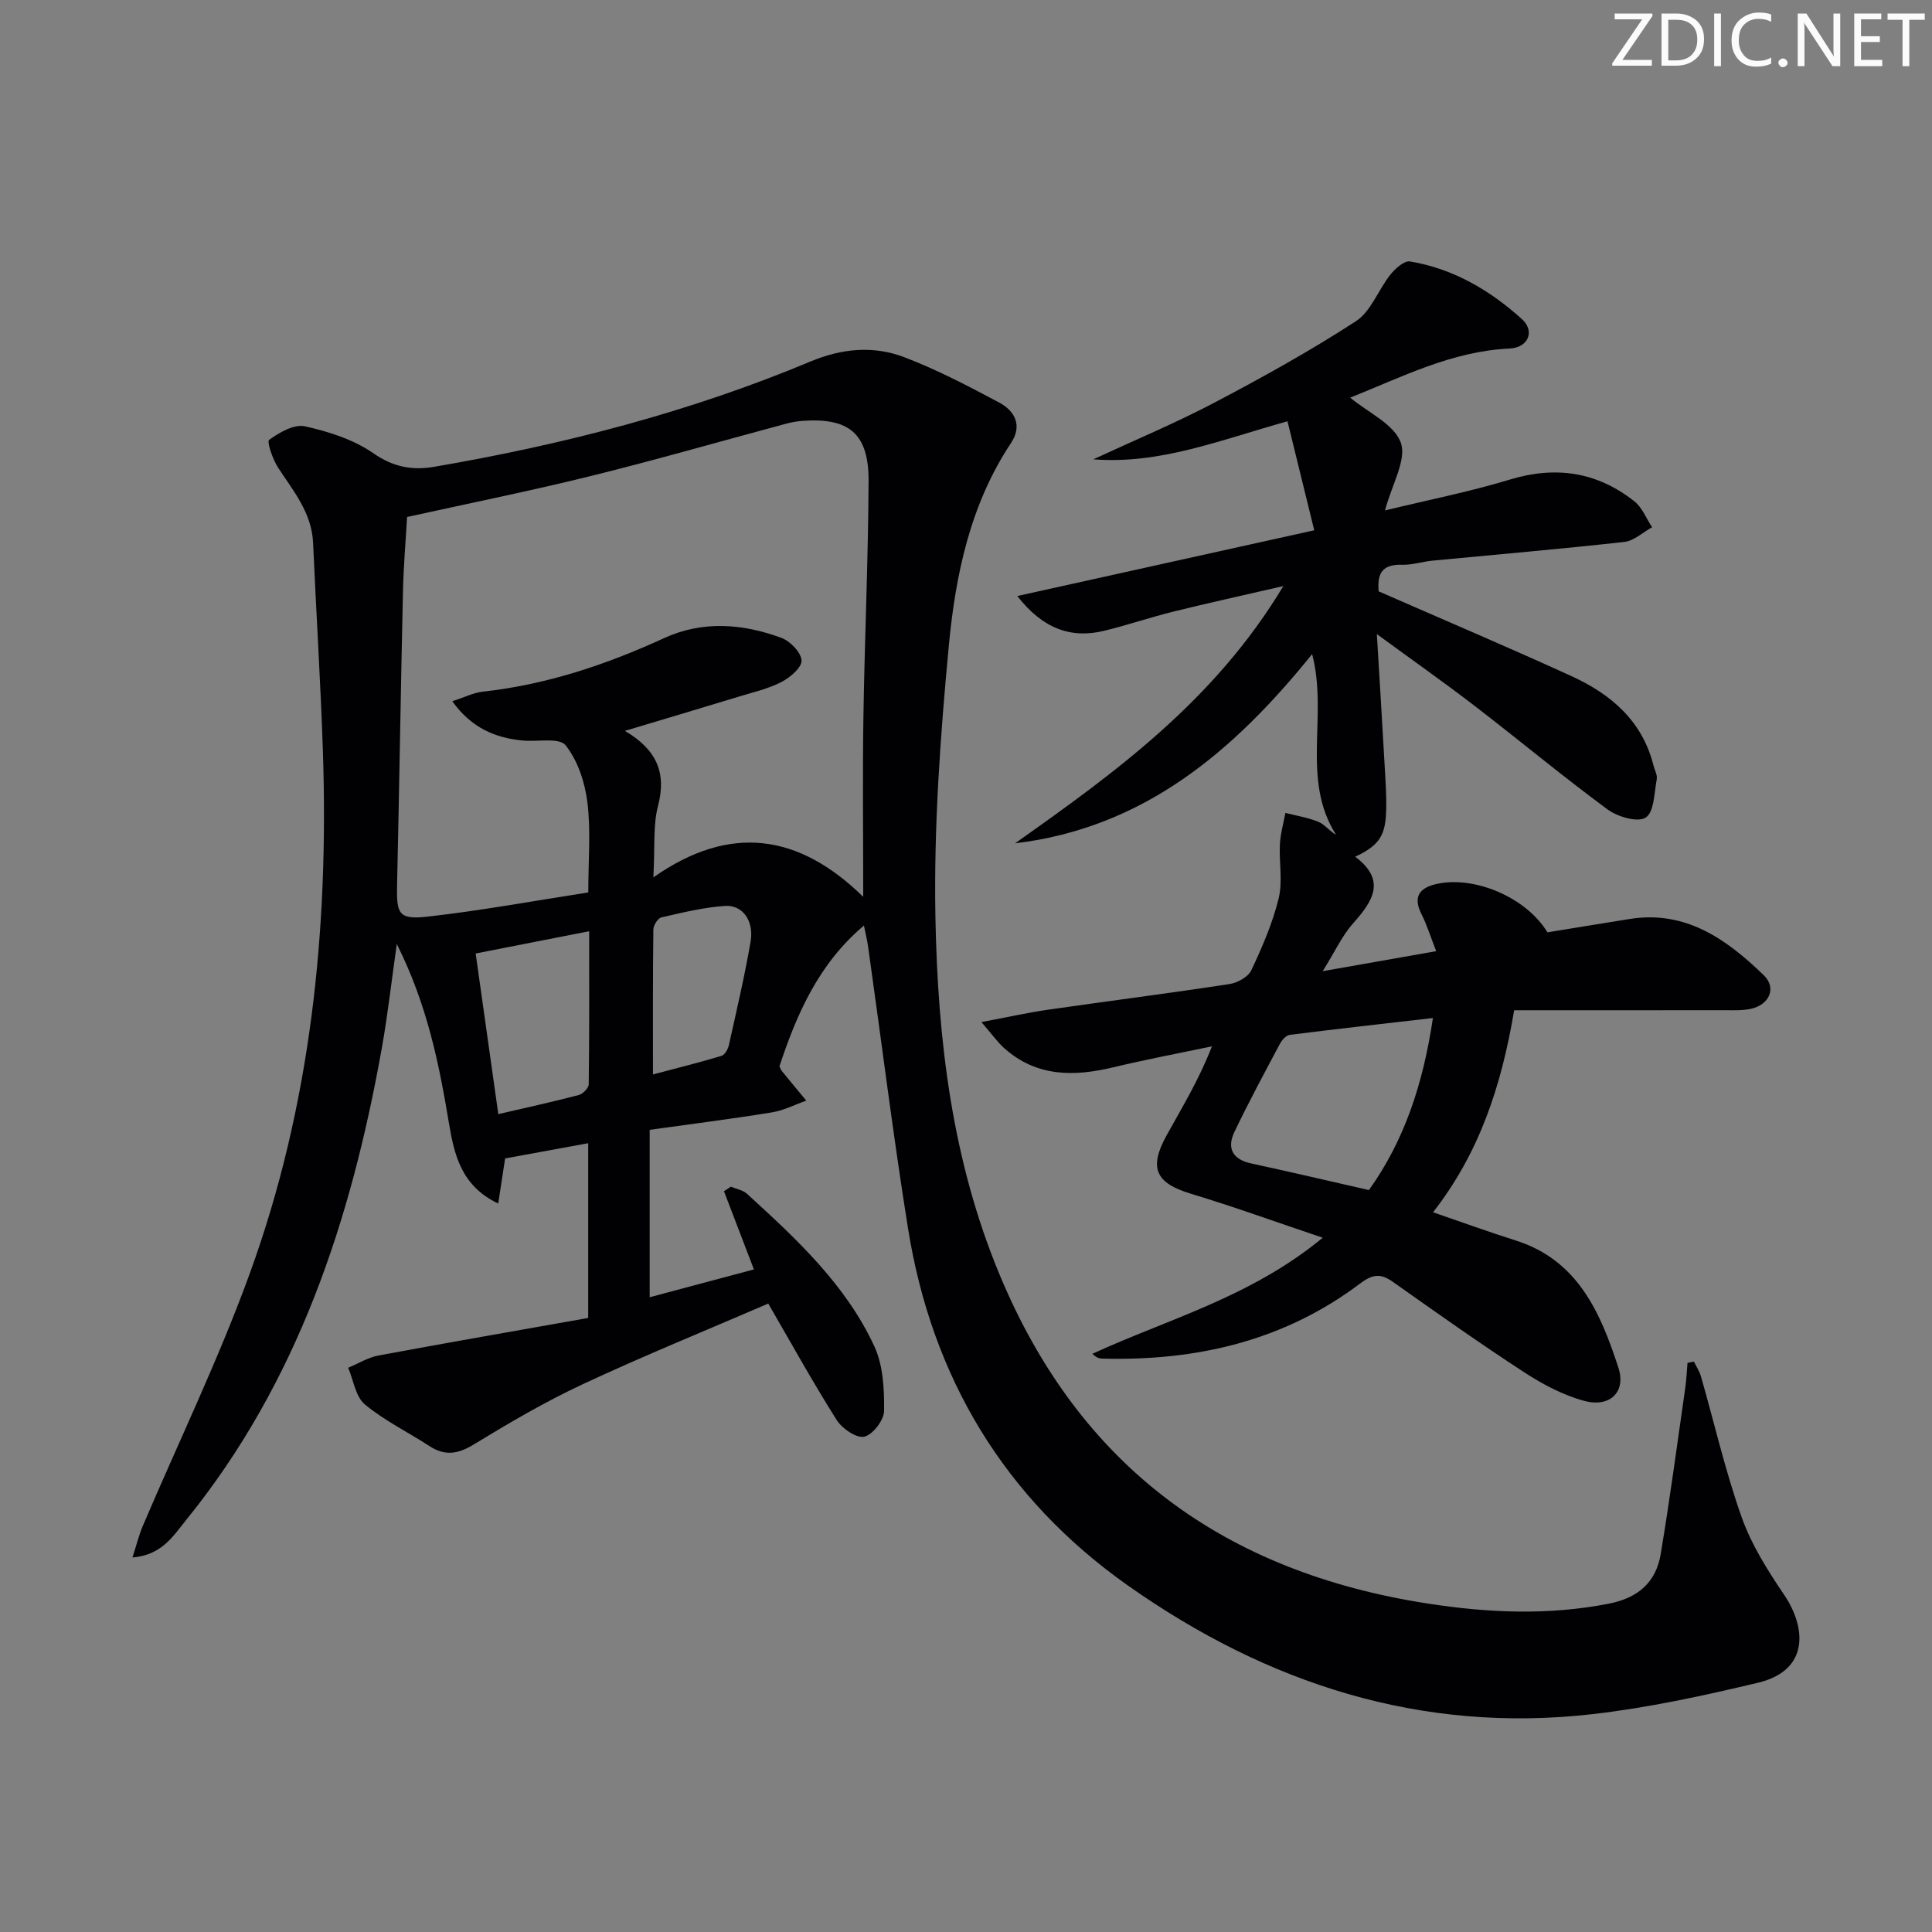 <svg enable-background="new 0 0 400 400" viewBox="0 0 400 400" xmlns="http://www.w3.org/2000/svg"><rect x="0" y="0" width="400" height="400" fill="#808080" stroke="none"/><g fill="#fafbfa"><path d="m342.2 3.2-6.3 9.2h6.1v1.2h-8.2v-.5l6.2-9.1h-5.7v-1.2h7.8v.4z"/><path d="m344 13.7v-10.9h3.1c1.6 0 3 .5 4.1 1.4 1.1 1 1.6 2.2 1.6 3.9s-.5 3-1.6 4-2.5 1.5-4.2 1.5h-3zm1.4-9.6v8.4h1.6c1.4 0 2.5-.4 3.2-1.1.8-.8 1.2-1.8 1.2-3.2s-.4-2.4-1.2-3.1-1.8-1-3.1-1z"/><path d="m356.3 2.8v10.9h-1.4v-10.9z"/><path d="m366.6 13.2c-.8.4-1.8.6-3 .6-1.6 0-2.8-.5-3.7-1.5s-1.4-2.3-1.4-3.9c0-1.7.5-3.2 1.6-4.2s2.4-1.6 4-1.6c1 0 1.9.1 2.6.4v1.5c-.8-.4-1.6-.6-2.6-.6-1.2 0-2.2.4-3 1.2s-1.1 1.9-1.1 3.3c0 1.3.4 2.3 1.1 3.1s1.6 1.1 2.8 1.1c1.1 0 2-.2 2.8-.7v1.3z"/><path d="m368.2 13c0-.3.1-.5.3-.6.2-.2.4-.3.6-.3.3 0 .5.1.7.3s.3.4.3.6-.1.5-.3.6c-.2.2-.4.3-.7.3s-.5-.1-.6-.3c-.2-.2-.3-.4-.3-.6z"/><path d="m381.1 13.7h-1.7l-5.5-8.4c-.2-.2-.3-.5-.4-.7 0 .2.1.8.1 1.5v7.6h-1.4v-10.9h1.8l5.3 8.3c.3.4.4.6.4.8 0-.3-.1-.8-.1-1.6v-7.5h1.4v10.9z"/><path d="m389.7 13.7h-5.8v-10.9h5.6v1.2h-4.2v3.5h3.9v1.2h-3.9v3.7h4.4z"/><path d="m398.4 4.1h-3.1v9.6h-1.4v-9.6h-3.1v-1.3h7.7v1.3z"/></g><path d="m134.51 268.58c7.54-2.01 14.54-3.88 21.58-5.76-2.17-5.66-4.18-10.92-6.2-16.19.48-.31.95-.63 1.43-.94 1.13.48 2.5.7 3.36 1.49 10.23 9.34 20.45 18.8 26.36 31.6 1.82 3.95 2.05 8.87 2 13.34-.02 1.91-2.36 4.95-4.11 5.33-1.62.36-4.6-1.69-5.72-3.47-4.96-7.86-9.46-16-14.15-24.09-12.58 5.43-25.61 10.73-38.35 16.67-7.79 3.63-15.27 8.02-22.62 12.5-3.27 1.99-5.95 2.44-9.17.34-4.46-2.91-9.34-5.27-13.39-8.64-1.92-1.6-2.34-4.99-3.44-7.58 2.09-.87 4.11-2.14 6.29-2.54 14.45-2.69 28.94-5.2 43.4-7.77 0-12.92 0-24.53 0-36.18-5.69 1.04-11.18 2.05-17.2 3.15-.37 2.4-.85 5.56-1.43 9.34-7.69-3.66-9.11-10.15-10.21-16.69-2.05-12.28-4.47-24.43-10.79-37.05-1.14 8.06-1.9 14.82-3.09 21.51-6.35 35.59-17.39 69.27-40.61 97.86-2.63 3.24-4.95 7.15-11.02 7.65.84-2.62 1.32-4.6 2.1-6.45 7.41-17.41 15.69-34.5 22.15-52.26 12.67-34.82 16.39-71.13 15.18-108-.48-14.46-1.4-28.91-2.04-43.37-.28-6.23-4.08-10.7-7.25-15.57-1.11-1.71-2.37-5.37-1.84-5.75 2.11-1.52 5.16-3.29 7.39-2.8 4.93 1.1 10.1 2.74 14.19 5.59 4.12 2.86 8.06 3.57 12.56 2.8 26.72-4.58 52.86-11.31 77.92-21.8 6.51-2.72 13.05-3.33 19.42-.9 6.78 2.58 13.27 5.99 19.69 9.41 3.26 1.74 4.8 4.79 2.41 8.38-8.45 12.72-11.48 27.28-12.87 41.98-1.76 18.68-3.12 37.51-2.77 56.24.48 25.27 3.41 50.29 13.35 74.1 16.58 39.72 46.61 61.41 88.47 67.92 12.55 1.95 25.06 2.51 37.66.03 6.03-1.19 9.71-4.44 10.68-10.25 1.91-11.45 3.44-22.96 5.09-34.44.24-1.7.31-3.43.46-5.15.44-.09.89-.17 1.33-.26.49 1.02 1.15 2 1.46 3.08 2.79 9.73 5.05 19.64 8.43 29.15 2.02 5.7 5.39 11.03 8.81 16.08 4.45 6.57 5.4 15.59-5.47 18.18-11.28 2.69-22.69 5.17-34.19 6.49-35.55 4.08-67.43-6.32-96.22-26.62-25.6-18.06-40.6-43.1-45.54-73.97-3.09-19.34-5.5-38.79-8.24-58.18-.21-1.46-.56-2.9-.88-4.5-9.32 7.86-13.9 18.24-17.49 29.15.19.39.28.72.48.96 1.68 2.06 3.38 4.1 5.07 6.14-2.37.84-4.69 2.05-7.13 2.44-8.33 1.35-16.7 2.41-25.29 3.61zm-12.71-83.81c0-6.73.54-12.75-.18-18.62-.51-4.14-1.99-8.67-4.52-11.85-1.3-1.64-5.83-.69-8.9-.98-5.76-.56-10.65-2.67-14.56-8.14 2.61-.84 4.43-1.77 6.32-1.98 13.19-1.45 25.54-5.58 37.55-11.09 7.95-3.65 16.27-3.01 24.28-.04 1.82.67 4.07 3 4.16 4.67.08 1.45-2.37 3.54-4.16 4.46-2.76 1.42-5.89 2.13-8.9 3.05-7.53 2.3-15.08 4.54-23.51 7.07 6.6 3.89 8.64 8.69 6.86 15.51-1.06 4.06-.62 8.51-.97 14.82 15.88-11.13 30.11-9.04 43.45 4.03 0-13.3-.15-25.25.04-37.19.25-16.3 1-32.59 1.07-48.89.04-9.84-4.02-13.16-13.71-12.46-1.15.08-2.31.3-3.43.6-13.45 3.61-26.84 7.47-40.35 10.81-12.49 3.09-25.12 5.63-38.06 8.49-.27 4.81-.73 10.09-.85 15.39-.46 20.29-.76 40.58-1.22 60.86-.14 5.89.34 7.15 6.18 6.5 11.15-1.24 22.2-3.29 33.41-5.02zm-23.32 12.64c1.58 11.24 3.1 21.98 4.69 33.26 6.06-1.41 11.39-2.57 16.66-3.96.85-.22 2.05-1.45 2.06-2.23.14-10.4.09-20.81.09-31.68-8 1.57-15.28 3-23.5 4.61zm36.71 25.04c4.98-1.32 9.62-2.47 14.2-3.85.68-.21 1.33-1.39 1.52-2.23 1.58-7.11 3.25-14.22 4.49-21.4.74-4.31-1.64-7.66-5.3-7.41-4.43.3-8.82 1.38-13.17 2.38-.73.17-1.65 1.63-1.66 2.51-.12 9.81-.08 19.61-.08 30z" fill="#010104"/><path d="m273.86 256.26c-9.95-3.35-18.51-6.46-27.21-9.08-7.31-2.2-8.9-5.26-5.14-12.07 3.2-5.8 6.68-11.46 9.41-18.48-6.8 1.43-13.65 2.72-20.4 4.34-8.13 1.95-15.85 2.02-22.54-3.9-1.45-1.28-2.58-2.91-4.79-5.46 5.35-1 9.58-1.96 13.86-2.57 12.49-1.8 25.02-3.39 37.49-5.3 1.66-.25 3.89-1.48 4.54-2.87 2.25-4.79 4.4-9.74 5.65-14.86.87-3.56.06-7.5.26-11.25.12-2.17.74-4.31 1.14-6.46 2.28.59 4.65.96 6.81 1.84 1.29.52 2.24 1.86 3.68 2.7-7.34-11.53-1.6-24.67-4.96-37.41-16.28 20.18-34.86 35.98-61.5 39.17 20.76-14.68 41.28-29.52 55.54-53.26-8.44 1.95-15.59 3.51-22.7 5.27-4.83 1.2-9.56 2.81-14.4 3.99-6.92 1.69-12.77-.5-17.98-7.2 20.38-4.51 40.22-8.9 61.48-13.61-1.92-7.82-3.69-15.03-5.54-22.57-14.01 3.91-26.44 8.96-40.21 7.88 8.35-3.87 16.87-7.43 25.01-11.7 9.99-5.25 19.9-10.75 29.36-16.89 3.13-2.03 4.63-6.49 7.13-9.63 1-1.26 2.88-2.95 4.08-2.75 8.94 1.49 16.54 5.95 23.17 11.94 2.72 2.46 1.38 5.91-2.59 6.09-11.96.56-22.3 5.92-32.97 10.17 3.71 3.09 9.1 5.48 10.48 9.32 1.26 3.51-1.82 8.58-3.27 14.03 8.95-2.18 17.53-3.86 25.85-6.39 9.53-2.89 18.07-1.59 25.79 4.51 1.62 1.28 2.46 3.55 3.66 5.36-1.91 1.05-3.74 2.81-5.74 3.04-13.21 1.47-26.45 2.6-39.68 3.87-2.15.21-4.29.93-6.41.86-4.67-.16-5.01 2.6-4.79 5.5 13.59 5.95 26.86 11.58 39.96 17.57 8.13 3.72 14.63 9.24 16.94 18.46.24.96.85 1.99.68 2.88-.53 2.8-.52 6.79-2.28 7.93-1.63 1.07-5.83-.15-7.91-1.69-9.37-6.91-18.33-14.38-27.57-21.48-6.27-4.82-12.75-9.37-20.19-14.82.6 10.03 1.15 18.73 1.63 27.43.18 3.32.44 6.66.26 9.97-.25 4.6-1.74 6.52-6.37 8.69 6.48 4.88 3.68 9.19-.42 13.78-2.27 2.54-3.74 5.81-6.31 9.92 8.43-1.49 15.71-2.77 23.5-4.14-1.21-3.08-1.93-5.46-3.04-7.65-1.77-3.49-.54-5.39 2.93-6.22 7.88-1.88 18.74 2.7 23.14 9.97 5.56-.9 11.27-1.85 16.99-2.76 11.66-1.87 20.13 4.22 27.8 11.64 2.75 2.66 1.12 6.19-2.78 6.98-1.77.36-3.65.26-5.48.26-14.45.02-28.9.01-43.42.01-2.66 15.81-7.23 29.56-16.79 41.83 5.95 2.04 11.48 4.06 17.09 5.83 12.93 4.08 17.59 15.02 21.28 26.33 1.65 5.07-1.79 8.31-7.06 6.89-4.37-1.18-8.62-3.43-12.45-5.93-9.2-5.99-18.17-12.34-27.13-18.68-2.54-1.8-4.17-1.69-6.82.3-15.81 11.93-34.01 16.09-53.5 15.55-.59-.02-1.17-.25-1.94-.99 15.69-7.23 32.69-11.67 47.69-24.03zm9.56-9.87c7.35-10.26 11.23-22.03 13.25-35.62-10.34 1.19-20.01 2.27-29.66 3.49-.76.1-1.63 1.11-2.05 1.91-3.2 6.02-6.44 12.02-9.38 18.17-1.61 3.37-.42 5.7 3.48 6.54 7.91 1.71 15.79 3.56 24.36 5.51z" fill="#010104"/></svg>